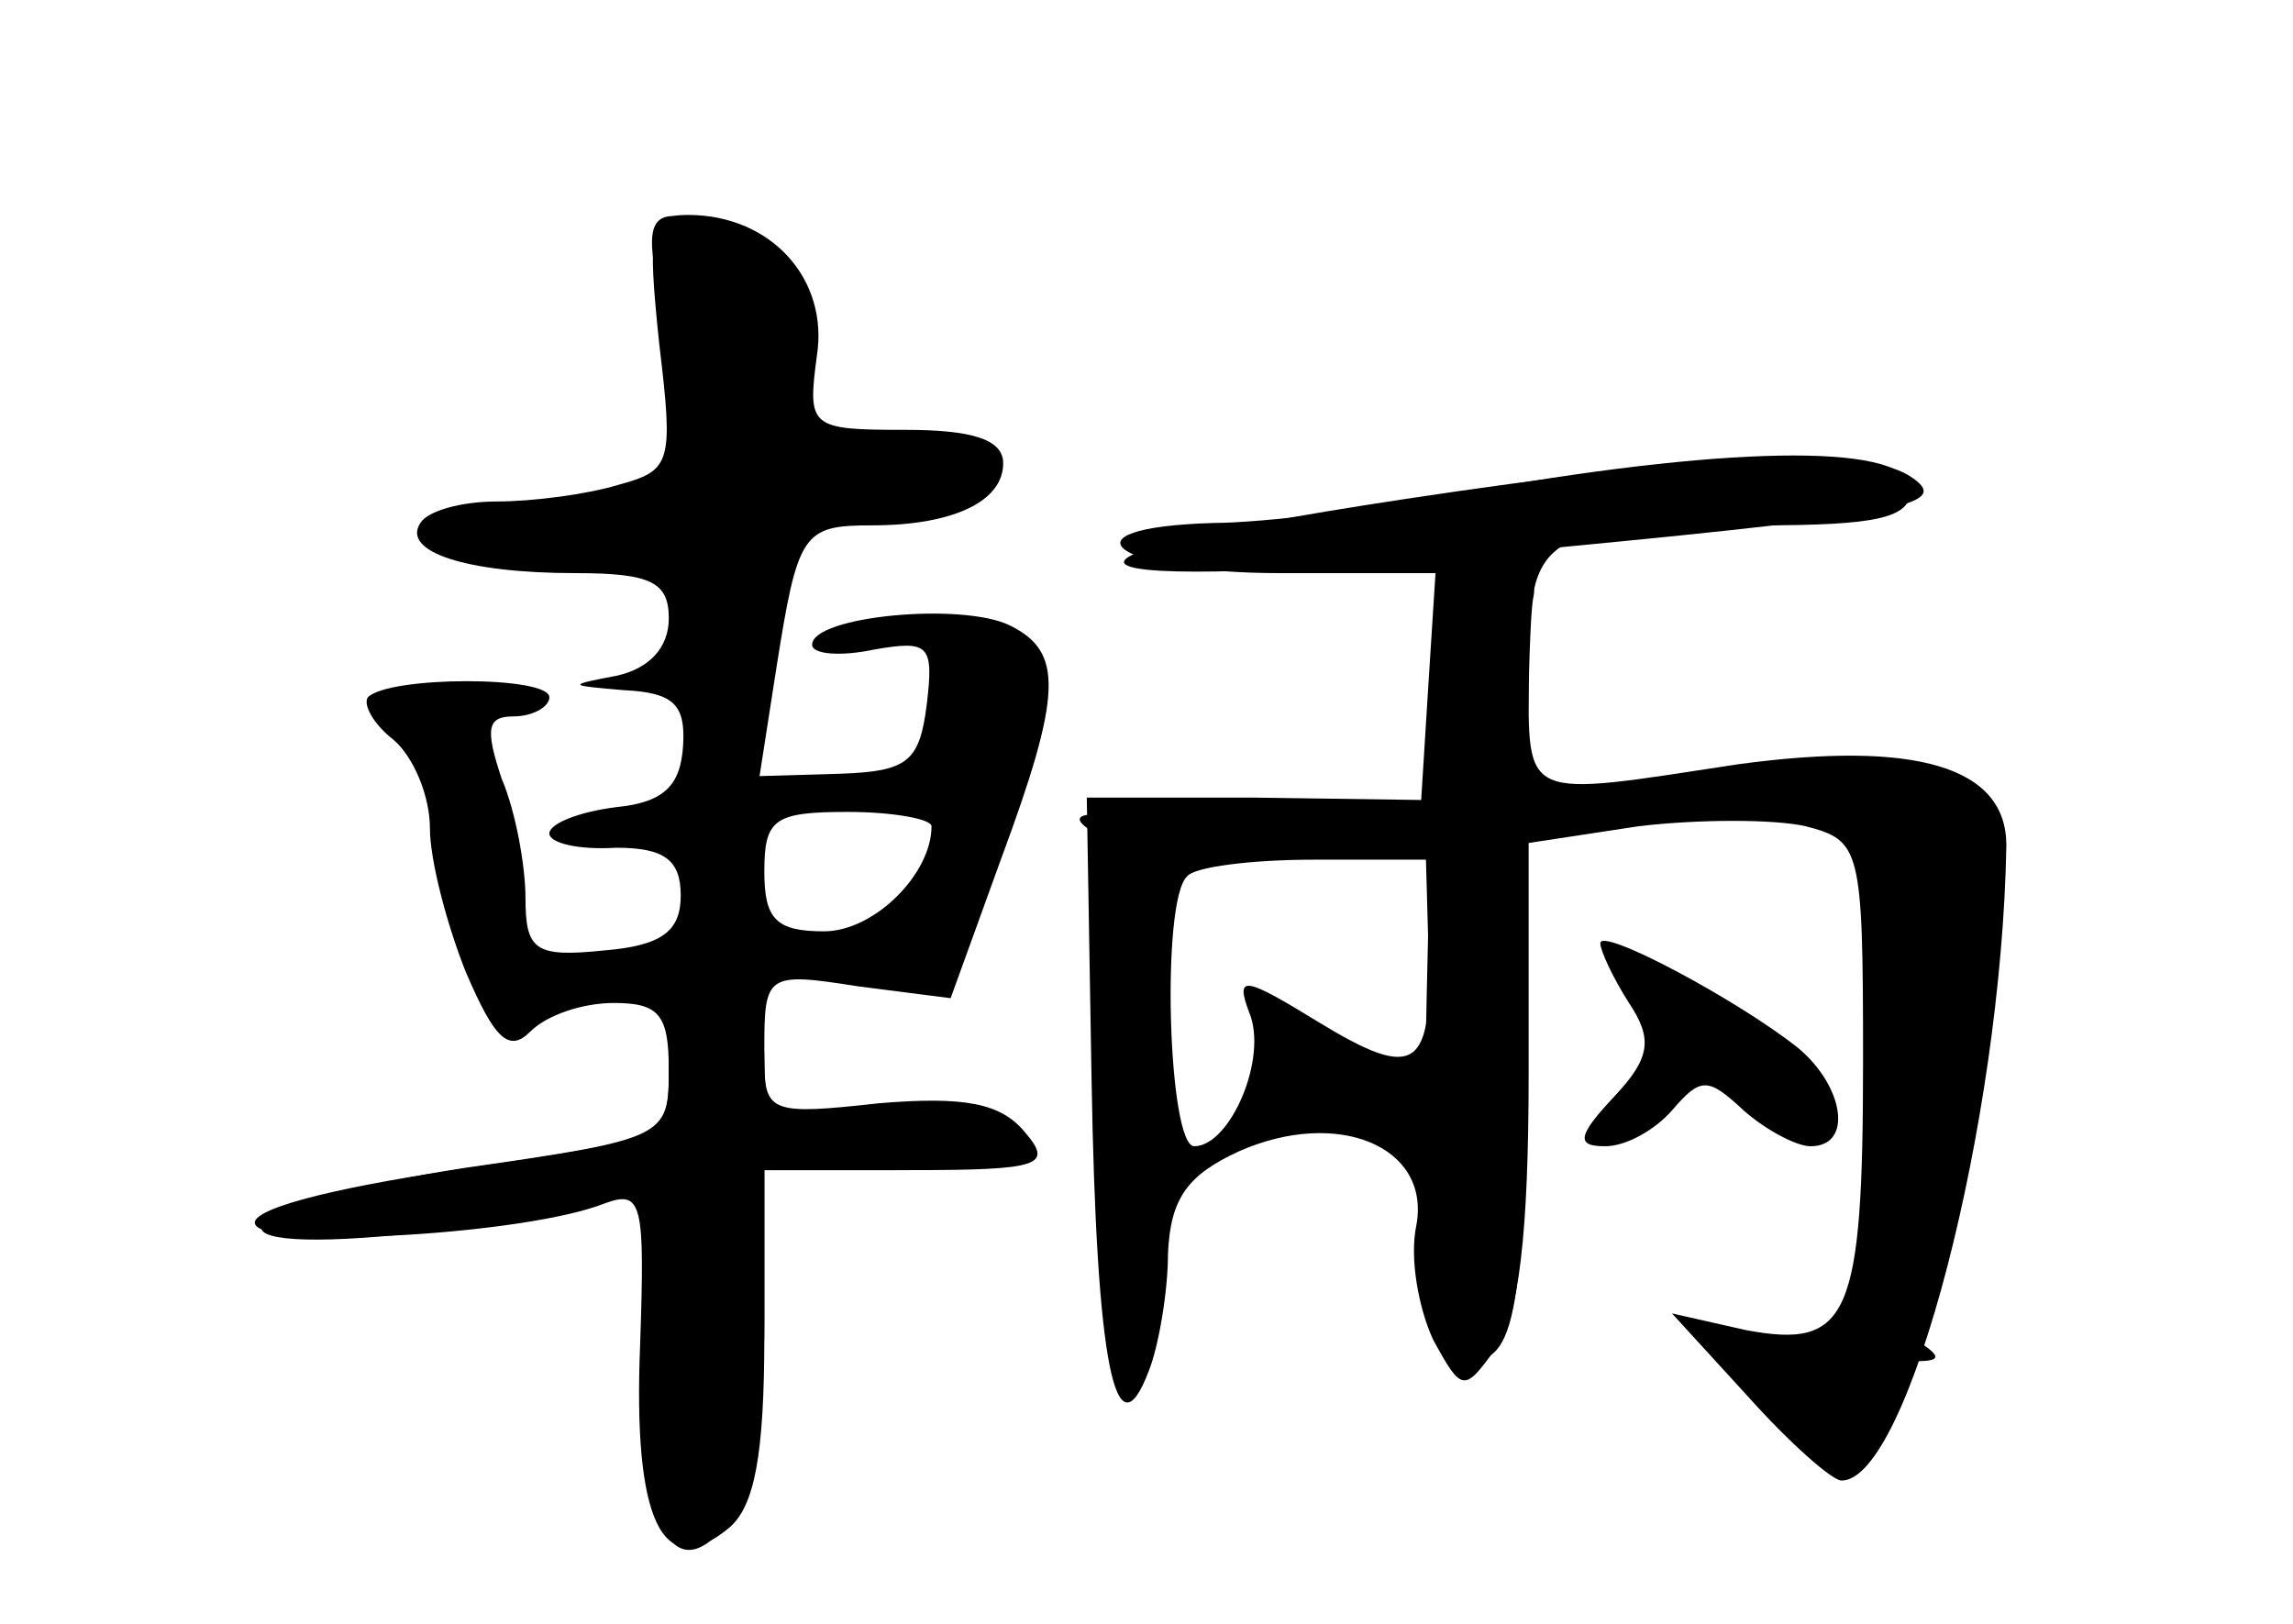 <?xml version="1.0" standalone="no"?>
<!DOCTYPE svg PUBLIC "-//W3C//DTD SVG 20010904//EN"
 "http://www.w3.org/TR/2001/REC-SVG-20010904/DTD/svg10.dtd">
<svg version="1.0" xmlns="http://www.w3.org/2000/svg"
 width="96pt" height="68pt" viewBox="0 0 96 68"
 preserveAspectRatio="xMidYMid meet">
<g transform="translate(0,68) scale(0.1,-0.1)" fill="#000000" stroke="none">
<g id="part-0" class="char-part">
  <path d="M276 536 c6 -50 5 -53 -17 -59 -13 -4 -36 -7 -51 -7 -15 0 -29 -4
-32 -9 -8 -12 19 -21 65 -21 32 0 39 -4 39 -19 0 -12 -8 -21 -22 -24 -21 -4
-20 -4 3 -6 21 -1 26 -6 25 -23 -1 -17 -8 -24 -28 -26 -16 -2 -28 -7 -28 -11
0 -4 12 -7 28 -6 20 0 27 -5 27 -20 0 -15 -8 -21 -32 -23 -29 -3 -33 0 -33 22
0 13 -4 36 -10 50 -7 21 -6 26 5 26 8 0 15 4 15 8 0 9 -67 9 -76 0 -2 -3 2
-11 11 -18 8 -7 15 -23 15 -37 0 -13 7 -40 15 -60 12 -28 18 -34 27 -25 7 7
22 12 35 12 19 0 23 -5 23 -28 0 -28 -1 -29 -85 -41 -97 -15 -119 -37 -27 -28
31 3 67 9 80 13 22 6 22 5 21 -60 -2 -76 13 -104 37 -72 9 12 14 44 14 83 l0
63 55 0 c30 0 55 4 55 9 0 13 -49 23 -81 16 -27 -6 -29 -5 -29 26 0 31 1 32
39 26 l39 -5 21 58 c26 70 26 87 4 98 -20 10 -83 4 -83 -8 0 -4 12 -5 26 -2
23 4 25 2 22 -23 -3 -24 -8 -28 -36 -29 l-34 -1 7 45 c9 57 11 60 40 60 34 0
55 10 55 26 0 10 -13 14 -41 14 -40 0 -41 1 -37 31 5 32 -19 59 -54 59 -16 0
-17 -6 -12 -54z m114 -202 c0 -20 -24 -44 -45 -44 -20 0 -25 5 -25 25 0 22 4
25 35 25 19 0 35 -3 35 -6z"/>
  <path d="M620 475 c-41 -8 -92 -14 -112 -14 -67 -2 -41 -21 28 -21 l65 0 -3
-47 -3 -48 -70 1 -70 0 2 -118 c2 -119 10 -159 24 -122 4 10 8 33 8 49 1 23 8
33 30 43 41 18 80 2 74 -31 -3 -14 1 -35 7 -48 12 -22 13 -22 26 -4 10 13 14
49 14 116 l0 96 46 7 c25 3 57 3 70 0 23 -6 24 -9 24 -98 0 -108 -6 -121 -49
-113 l-31 7 32 -35 c17 -19 35 -35 39 -35 28 0 67 150 69 266 0 33 -38 44
-112 34 -92 -14 -88 -16 -88 39 0 58 5 61 96 61 50 0 64 3 64 15 0 19 -71 19
-180 0z m-22 -191 c2 -52 -5 -57 -46 -32 -31 19 -35 20 -29 4 8 -19 -8 -56
-23 -56 -11 0 -14 103 -3 113 3 4 27 7 53 7 l47 0 1 -36z"/>
  <path d="M670 285 c0 -3 5 -14 12 -25 10 -15 9 -23 -6 -39 -16 -17 -16 -21 -4
-21 9 0 21 7 28 15 12 14 15 14 30 0 9 -8 22 -15 28 -15 18 0 14 25 -5 41 -25
20 -83 51 -83 44z"/>
</g>
<g id="part-1" class="char-part">
  <path d="M276 558 c17 -74 14 -82 -38 -88 -66 -8 -72 -20 -9 -20 44 0 54 -3
58 -20 8 -30 43 -26 43 5 0 18 5 25 19 25 11 0 32 5 48 11 25 9 26 11 10 20
-10 6 -31 8 -47 4 -28 -6 -28 -6 -23 32 5 35 2 40 -21 51 -42 19 -48 16 -40
-20z"/>
</g>
<g id="part-2" class="char-part">
  <path d="M280 231 c0 -28 -1 -28 -90 -41 -54 -8 -87 -17 -83 -23 6 -10 113 -4
146 9 16 6 17 0 15 -59 -3 -73 9 -100 37 -77 11 9 15 31 15 81 l0 69 61 0 c55
0 60 2 48 16 -10 12 -25 15 -61 12 -45 -5 -48 -4 -48 18 0 17 -6 24 -20 24
-15 0 -20 -7 -20 -29z"/>
</g>
<g id="part-3" class="char-part">
  <path d="M588 471 c-185 -28 -143 -41 67 -20 146 14 163 18 144 30 -20 12 -85
9 -211 -10z"/>
</g>
<g id="part-4" class="char-part">
  <path d="M598 293 c-4 -170 -3 -183 17 -183 21 0 24 24 24 170 0 75 1 142 3
150 2 9 -6 16 -19 18 -21 3 -21 0 -25 -155z"/>
</g>
<g id="part-5" class="char-part">
  <path d="M730 349 c0 -5 3 -8 8 -6 4 3 16 1 27 -3 18 -7 20 -16 19 -66 -1 -33
3 -65 8 -71 7 -9 7 -13 -1 -13 -6 0 -11 -7 -11 -15 0 -8 5 -15 10 -15 6 0 5
-8 -2 -20 -7 -11 -18 -20 -25 -20 -20 0 -26 -21 -10 -38 13 -12 19 -13 31 -3
9 8 13 17 10 22 -3 5 1 9 8 9 11 0 11 2 0 9 -10 6 -10 10 3 21 9 8 15 27 14
49 0 20 3 57 9 83 13 64 -4 88 -59 88 -21 0 -39 -5 -39 -11z"/>
  <path d="M457 332 c6 -4 11 -21 11 -37 -1 -17 2 -40 6 -53 5 -14 3 -22 -4 -22
-6 0 -8 -5 -5 -10 11 -18 26 1 24 28 -4 59 1 82 19 83 11 1 9 4 -8 9 -34 11
-59 12 -43 2z"/>
  <path d="M464 148 c0 -26 4 -48 8 -48 3 0 5 18 4 40 -2 22 1 37 5 34 5 -3 9 1
9 9 0 7 -6 14 -14 14 -10 0 -14 -13 -12 -49z"/>
</g>
</g>
</svg>